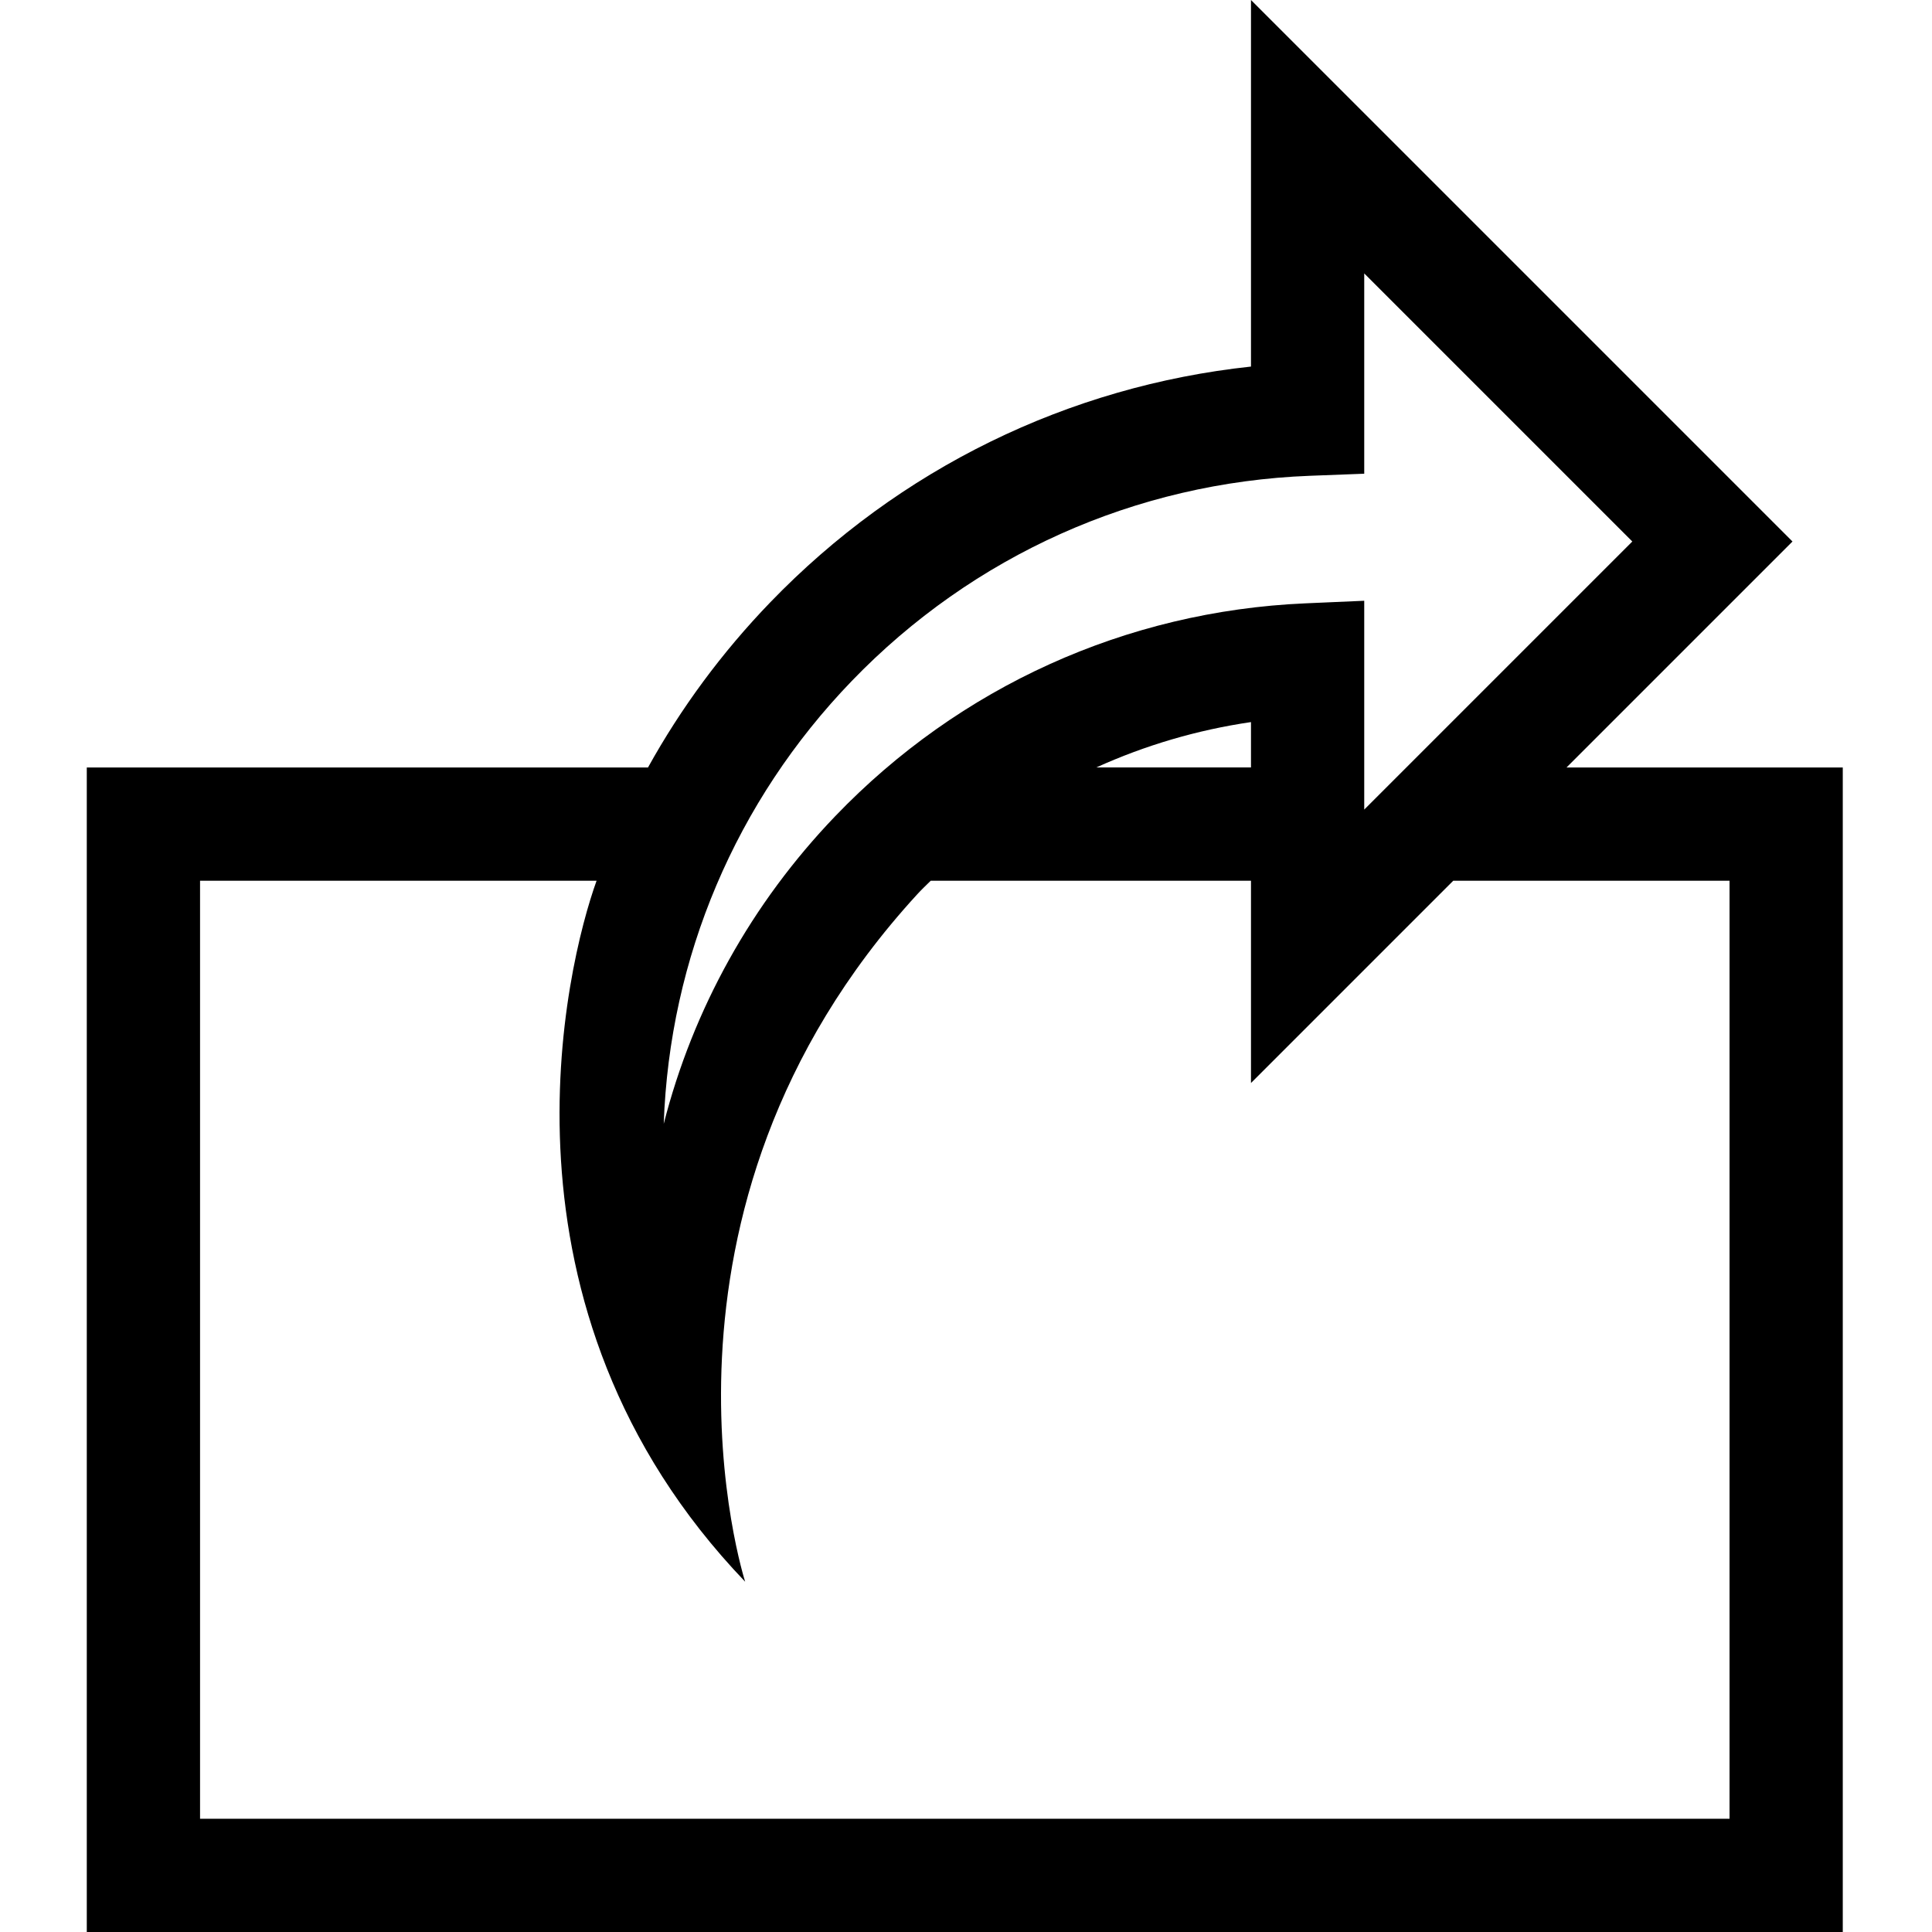 <svg height="512pt" viewBox="-23 0 512 512" width="512pt" xmlns="http://www.w3.org/2000/svg"><path d="m392.145 203.387 59.883-59.883-143.504-143.504v97.145c-48.434 5.195-93.227 27.066-127.391 62.473-12.816 13.285-23.664 28-32.406 43.77h-148.727v308.613h465.355v-308.613zm-189.414-22.926c32.129-33.301 75.23-52.609 121.371-54.371l14.434-.551v-53.078l71.043 71.043-71.043 71.043v-55.34l-15.664.688c-47.383 2.07-91.602 22.094-124.512 56.383-22.207 23.137-37.699 51.164-45.465 81.547 1.547-44.047 19.105-85.512 49.836-117.363zm105.793 10.898v12.027h-41c12.965-5.875 26.742-9.941 41-12.027zm126.82 290.625h-405.328v-248.586h105.086c-8.094 22.434-30.199 113.148 39.371 185.77 0 0-31.566-97.953 45.543-182.105 1.164-1.273 2.414-2.461 3.641-3.664h84.867v53.609l53.605-53.609h73.215zm0 0"/></svg>